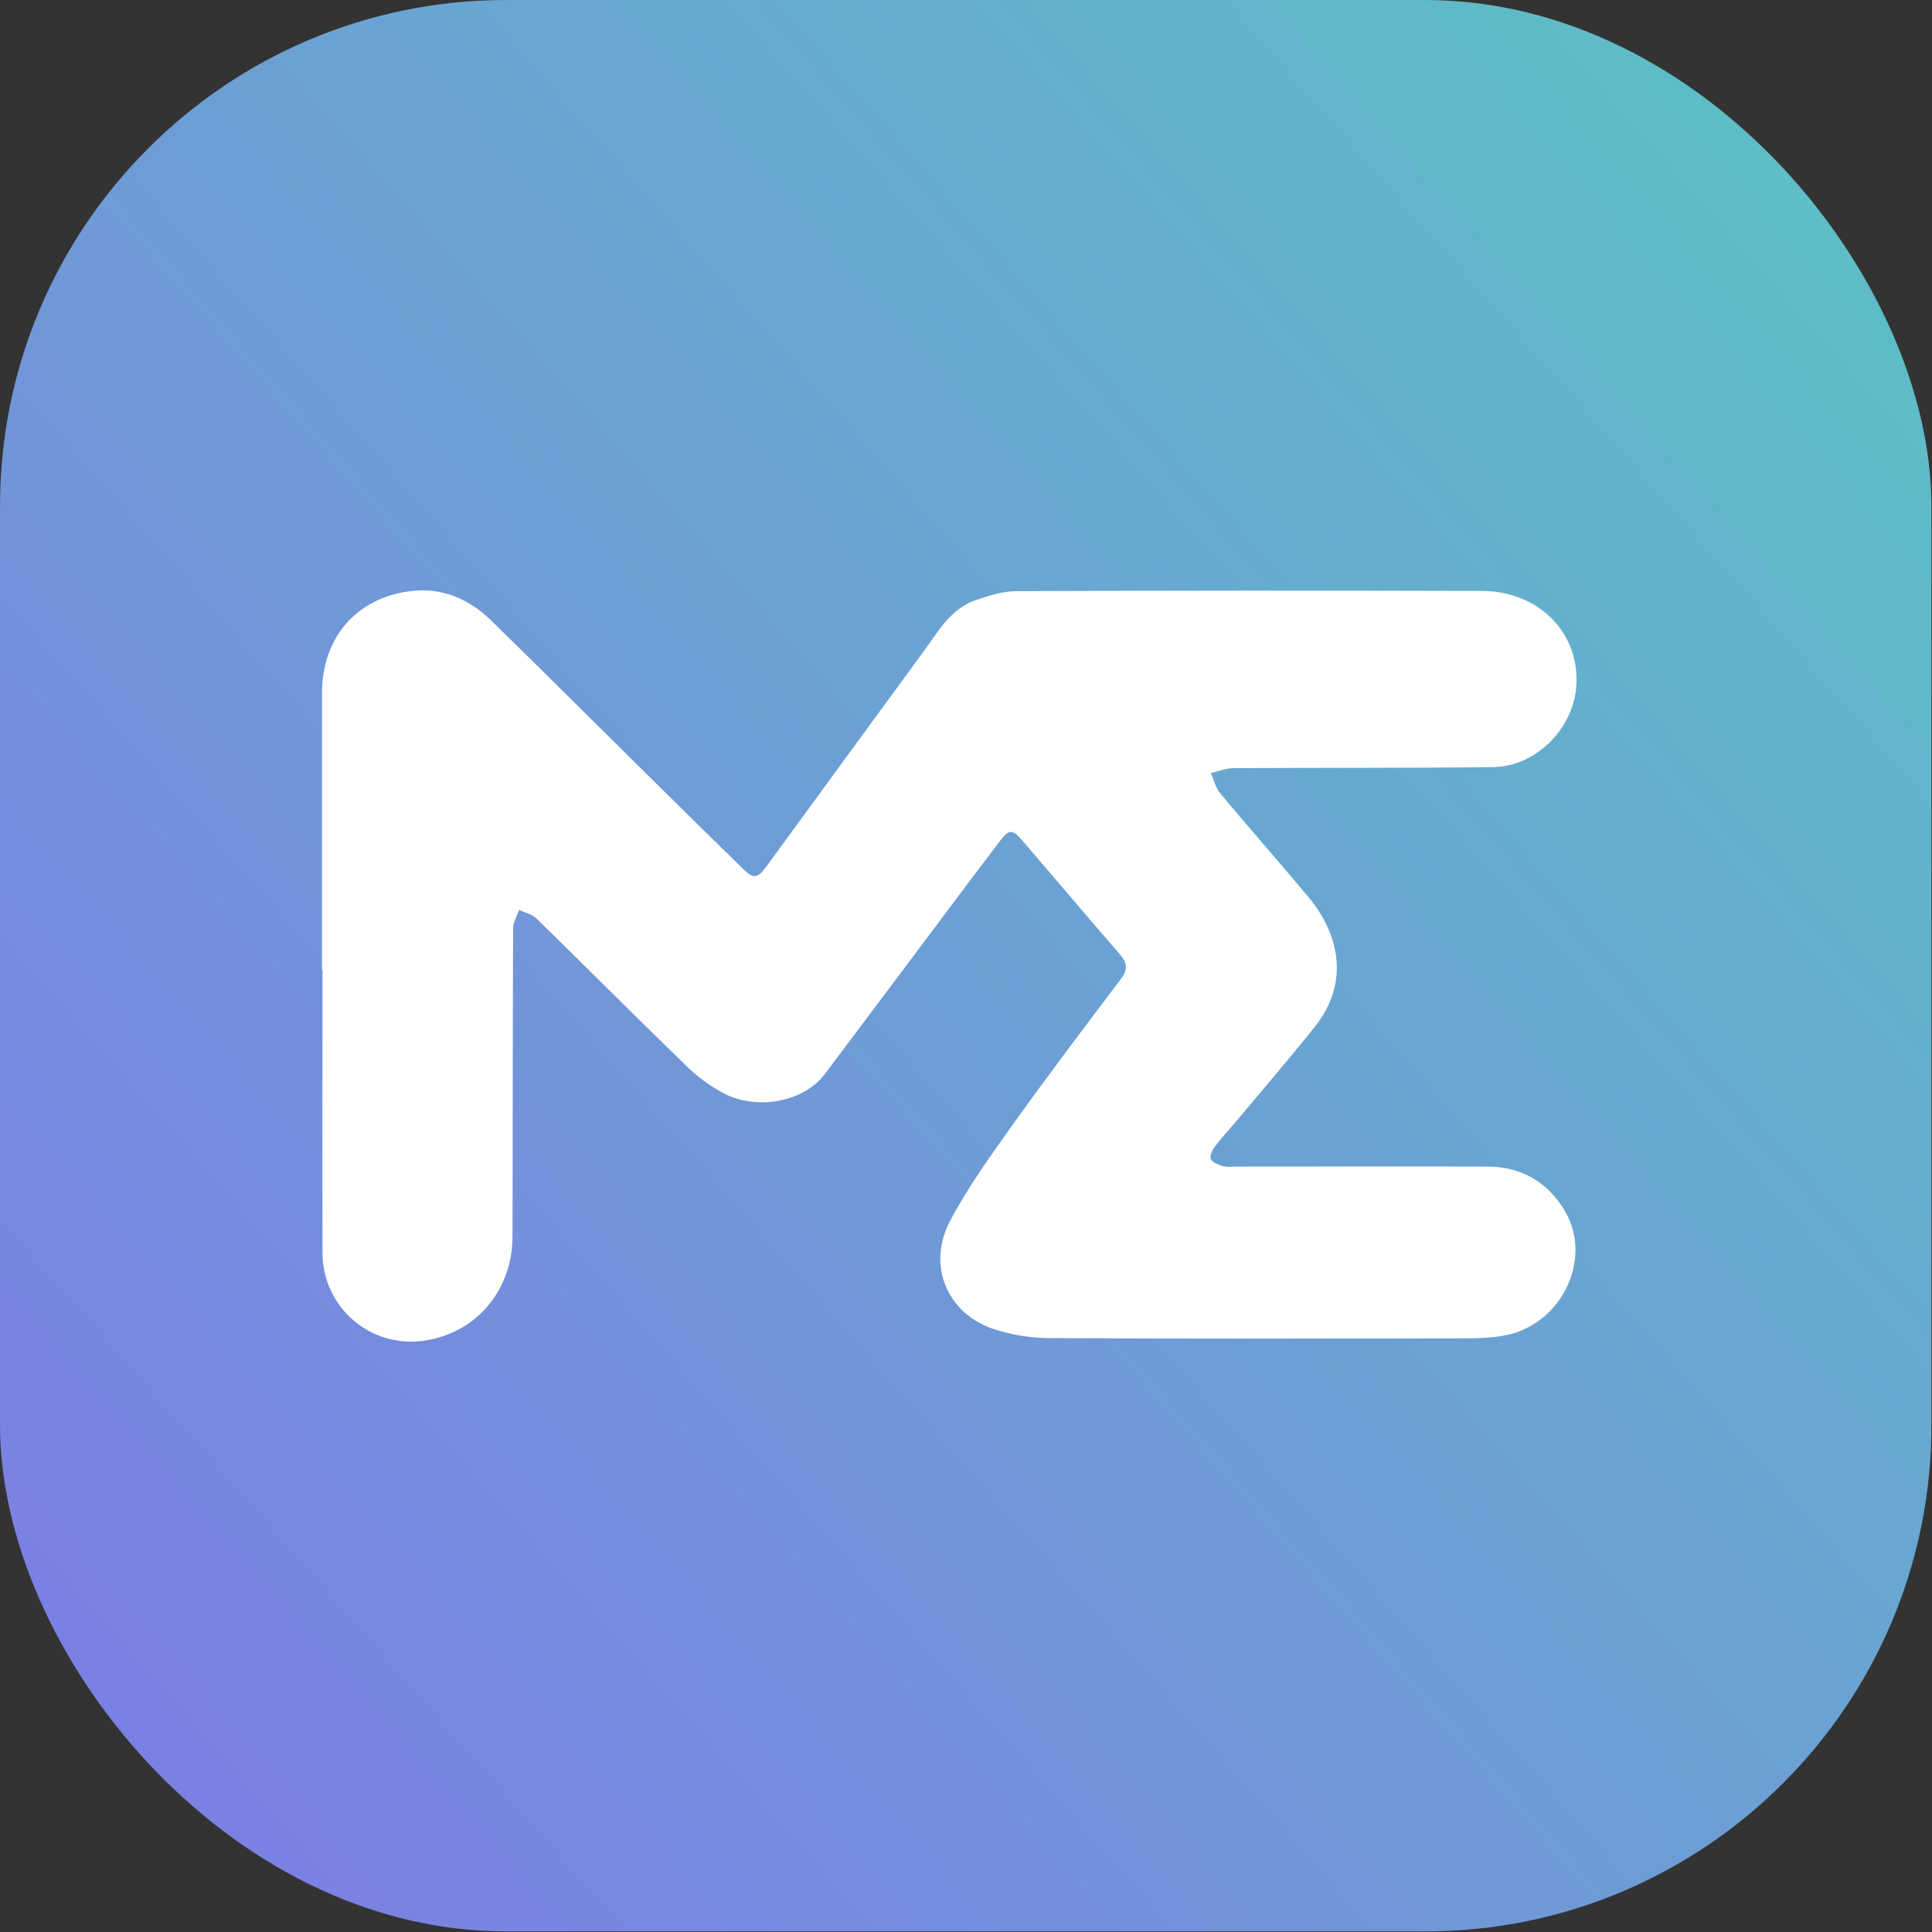<svg width="30" height="30" viewBox="0 0 30 30" fill="none" xmlns="http://www.w3.org/2000/svg">
<rect x="0" y="0" width="30" height="30" fill="#333333" stroke="none"/>
<rect width="29.991" height="29.991" rx="7.861" fill="url(#paint0_linear_145_2081)"/>
<path d="M5 15.063V10.766C5 9.916 5.515 9.297 6.355 9.181C6.845 9.113 7.277 9.293 7.627 9.635C8.46 10.449 9.284 11.272 10.113 12.091C10.586 12.558 11.061 13.025 11.537 13.491C11.697 13.651 11.763 13.643 11.901 13.454C12.715 12.344 13.524 11.229 14.339 10.12C14.566 9.812 14.756 9.456 15.149 9.32C15.353 9.25 15.572 9.18 15.785 9.179C18.19 9.17 20.596 9.169 23.004 9.176C23.911 9.176 24.557 9.853 24.473 10.695C24.409 11.335 23.836 11.903 23.192 11.911C21.846 11.929 20.5 11.919 19.153 11.928C19.035 11.928 18.918 11.978 18.801 12.004C18.85 12.111 18.878 12.236 18.951 12.324C19.403 12.865 19.87 13.392 20.321 13.935C20.787 14.494 20.97 15.251 20.416 15.944C20.022 16.438 19.61 16.916 19.204 17.402C19.089 17.539 18.966 17.668 18.858 17.813C18.819 17.866 18.779 17.964 18.804 18.004C18.837 18.057 18.927 18.089 18.998 18.11C19.057 18.12 19.117 18.122 19.176 18.115C20.483 18.115 21.792 18.111 23.096 18.115C23.633 18.115 24.05 18.366 24.312 18.826C24.726 19.553 24.251 20.547 23.405 20.728C23.138 20.786 22.849 20.782 22.571 20.782C20.471 20.786 18.372 20.789 16.273 20.778C15.994 20.774 15.717 20.729 15.451 20.644C14.717 20.415 14.383 19.656 14.754 18.957C15.034 18.424 15.394 17.931 15.743 17.439C16.285 16.682 16.848 15.94 17.408 15.198C17.511 15.061 17.509 14.957 17.397 14.828C16.883 14.234 16.376 13.635 15.864 13.039C15.727 12.879 15.668 12.875 15.537 13.046C15.037 13.702 14.545 14.364 14.05 15.024C13.635 15.576 13.22 16.129 12.805 16.681C12.492 17.096 11.793 17.249 11.257 16.987C11.027 16.867 10.818 16.713 10.635 16.529C9.86 15.779 9.099 15.013 8.327 14.259C8.26 14.194 8.151 14.172 8.061 14.13C8.028 14.224 7.968 14.319 7.968 14.413C7.96 16.011 7.963 17.609 7.958 19.208C7.955 20.015 7.424 20.66 6.663 20.805C6.461 20.846 6.253 20.842 6.053 20.793C5.853 20.744 5.667 20.65 5.509 20.519C5.35 20.388 5.222 20.223 5.136 20.037C5.049 19.85 5.005 19.646 5.008 19.441C5.004 17.982 5.008 16.523 5.008 15.064L5 15.063Z" fill="white"/>
<defs>
<linearGradient id="paint0_linear_145_2081" x1="-6.25" y1="37.917" x2="38.333" y2="-1.25" gradientUnits="userSpaceOnUse">
<stop stop-color="#8769EE"/>
<stop offset="1" stop-color="#55CFBE"/>
</linearGradient>
</defs>
</svg>

